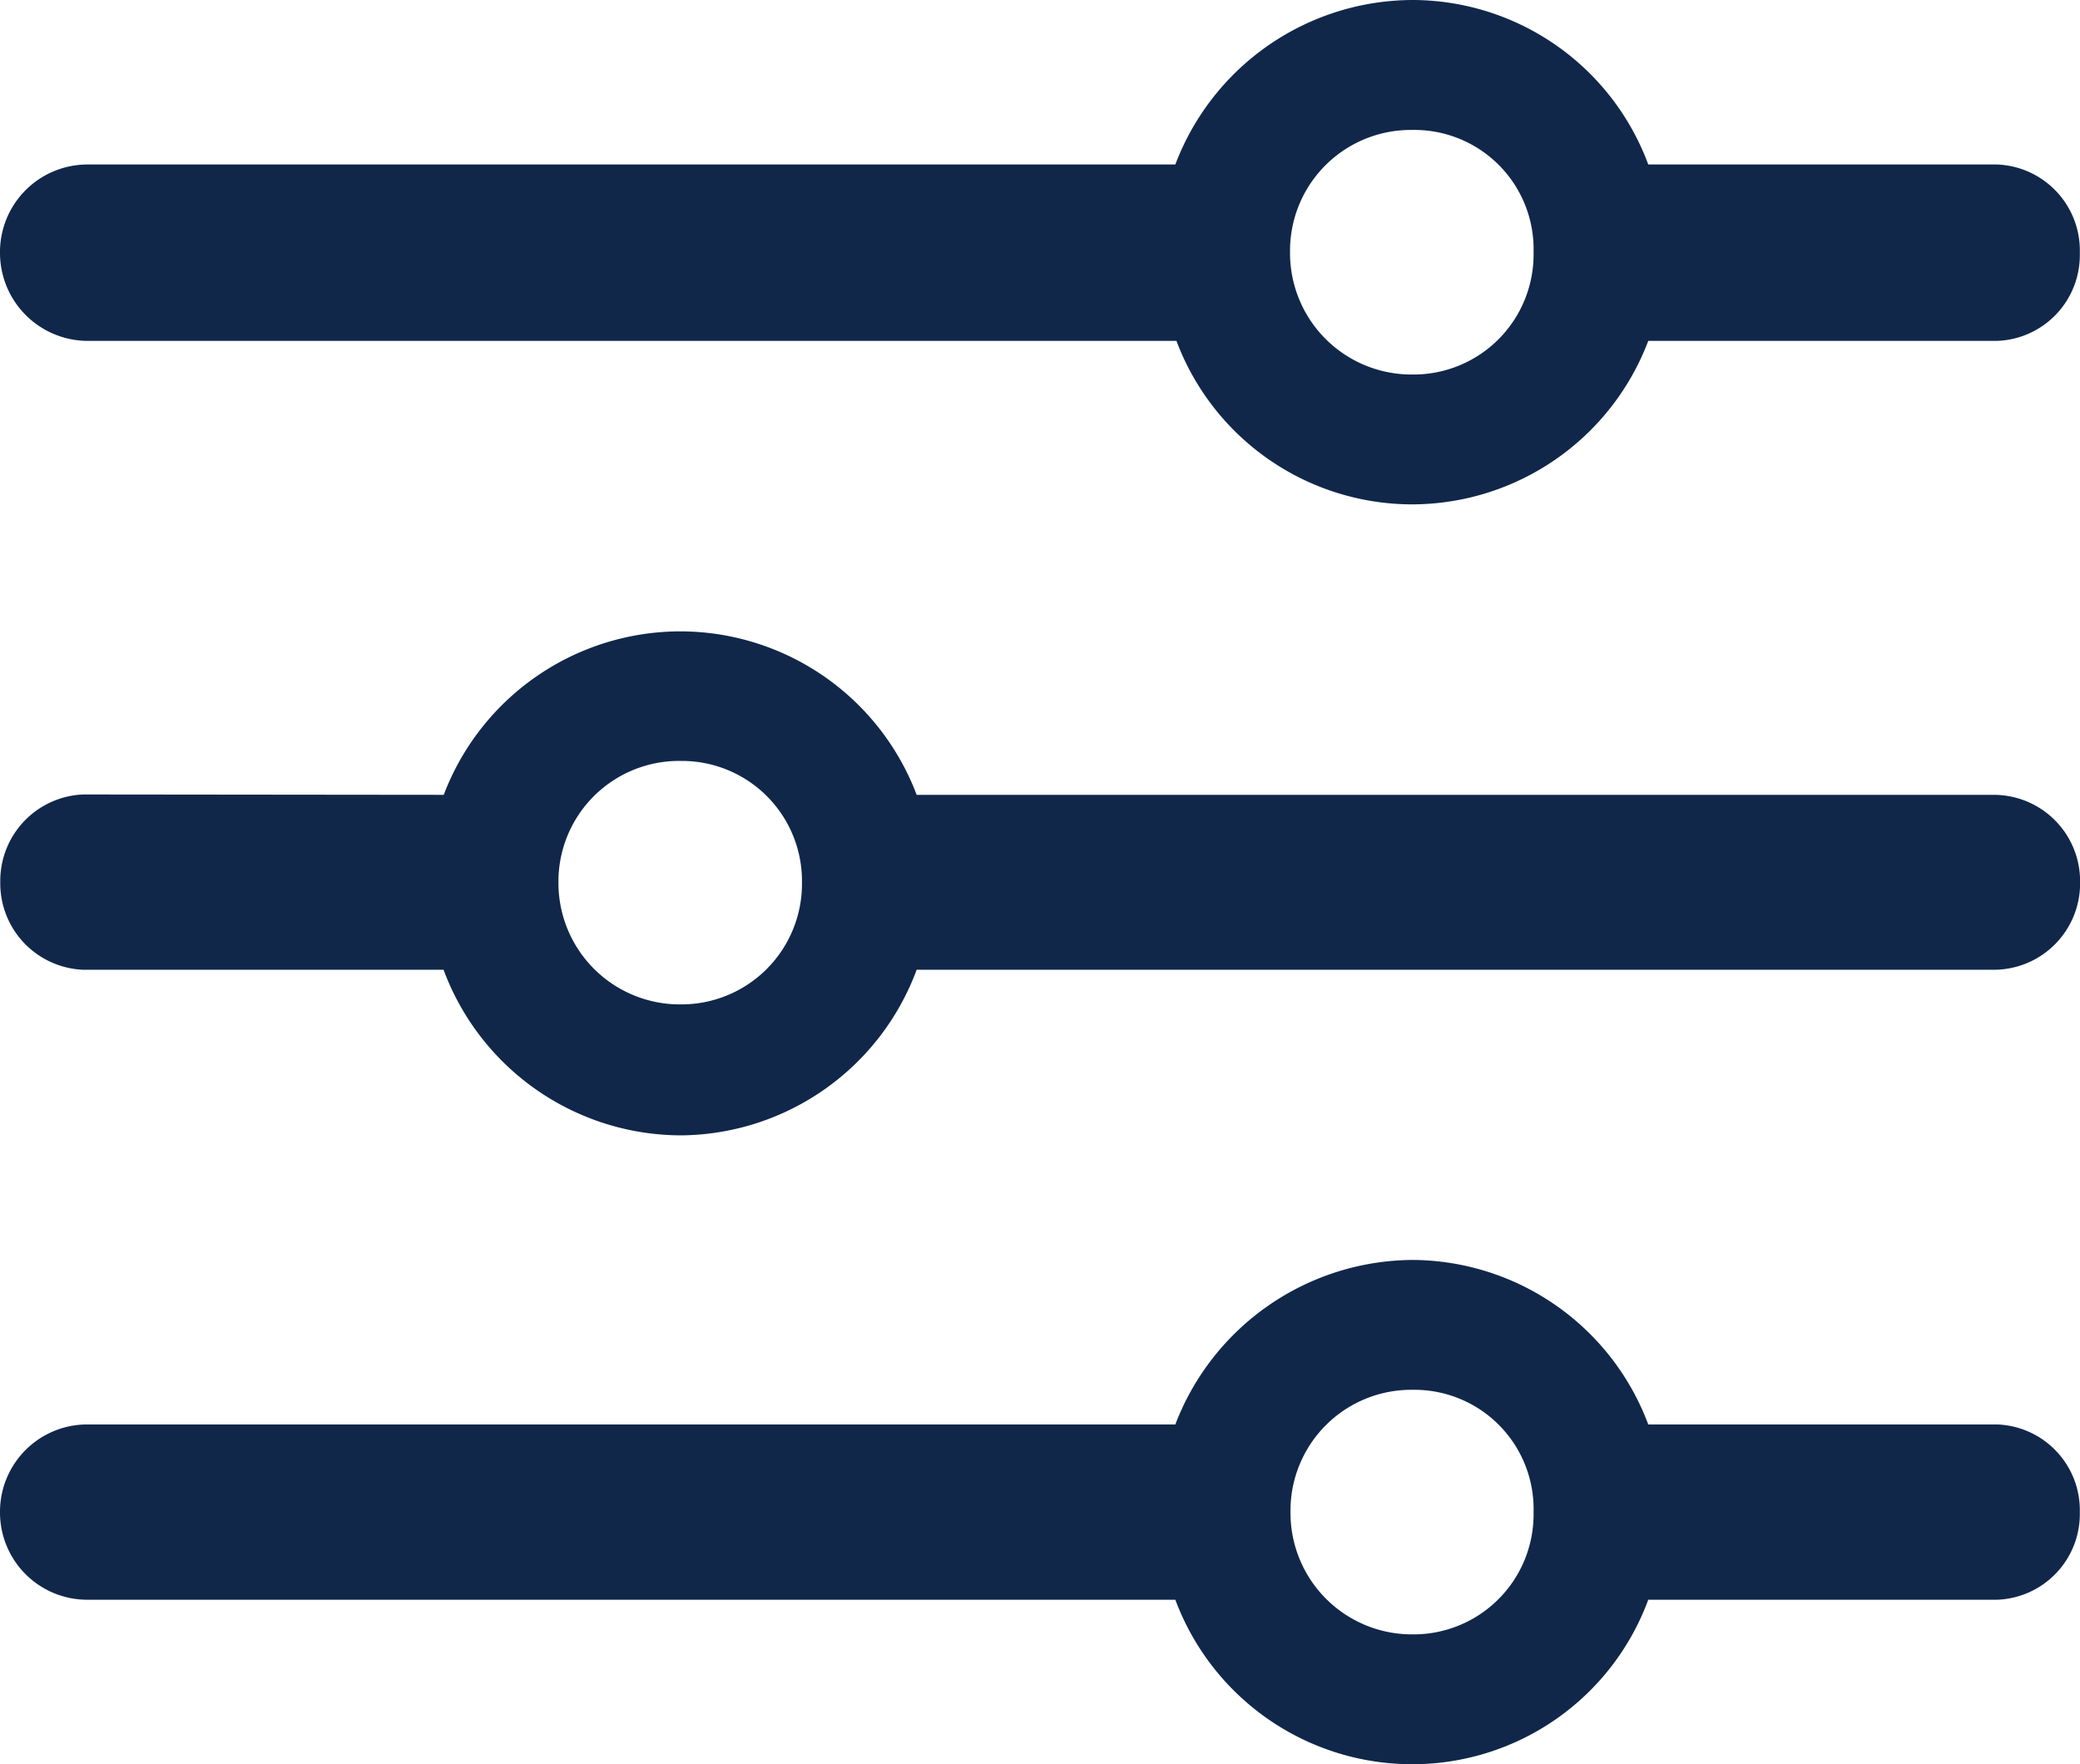 <svg xmlns="http://www.w3.org/2000/svg" width="22.523" height="19.102" viewBox="0 0 22.523 19.102">
  <path id="Контур_2321" data-name="Контур 2321" d="M18.117-12.094a2.74,2.74,0,0,0,2.555-1.77h3.773a.929.929,0,0,0,.9-.949.932.932,0,0,0-.9-.961H20.672a2.727,2.727,0,0,0-2.555-1.781,2.755,2.755,0,0,0-2.566,1.781H3.773a.948.948,0,0,0-.949.961.953.953,0,0,0,.949.949H15.563A2.729,2.729,0,0,0,18.117-12.094Zm0-1.406a1.315,1.315,0,0,1-1.324-1.324,1.308,1.308,0,0,1,1.324-1.324,1.291,1.291,0,0,1,1.313,1.324A1.3,1.3,0,0,1,18.117-13.5ZM3.727-8.953a.936.936,0,0,0-.9.949.936.936,0,0,0,.9.949h3.9A2.749,2.749,0,0,0,10.2-5.262,2.745,2.745,0,0,0,12.75-7.055H24.41A.935.935,0,0,0,25.348-8a.935.935,0,0,0-.937-.949H12.75a2.74,2.74,0,0,0-2.555-1.77,2.744,2.744,0,0,0-2.566,1.77ZM10.2-6.68A1.315,1.315,0,0,1,8.871-8,1.306,1.306,0,0,1,10.2-9.316,1.3,1.3,0,0,1,11.508-8,1.306,1.306,0,0,1,10.2-6.68Zm7.922,8.227A2.723,2.723,0,0,0,20.672-.234h3.773a.929.929,0,0,0,.9-.949.929.929,0,0,0-.9-.949H20.672a2.739,2.739,0,0,0-2.555-1.781,2.767,2.767,0,0,0-2.566,1.781H3.773a.945.945,0,0,0-.949.949.945.945,0,0,0,.949.949H15.551A2.738,2.738,0,0,0,18.117,1.547Zm0-1.406a1.315,1.315,0,0,1-1.324-1.324,1.308,1.308,0,0,1,1.324-1.324A1.291,1.291,0,0,1,19.43-1.184,1.3,1.3,0,0,1,18.117.141Z" transform="translate(-2.824 17.555)" fill="#10274a"/>
</svg>
